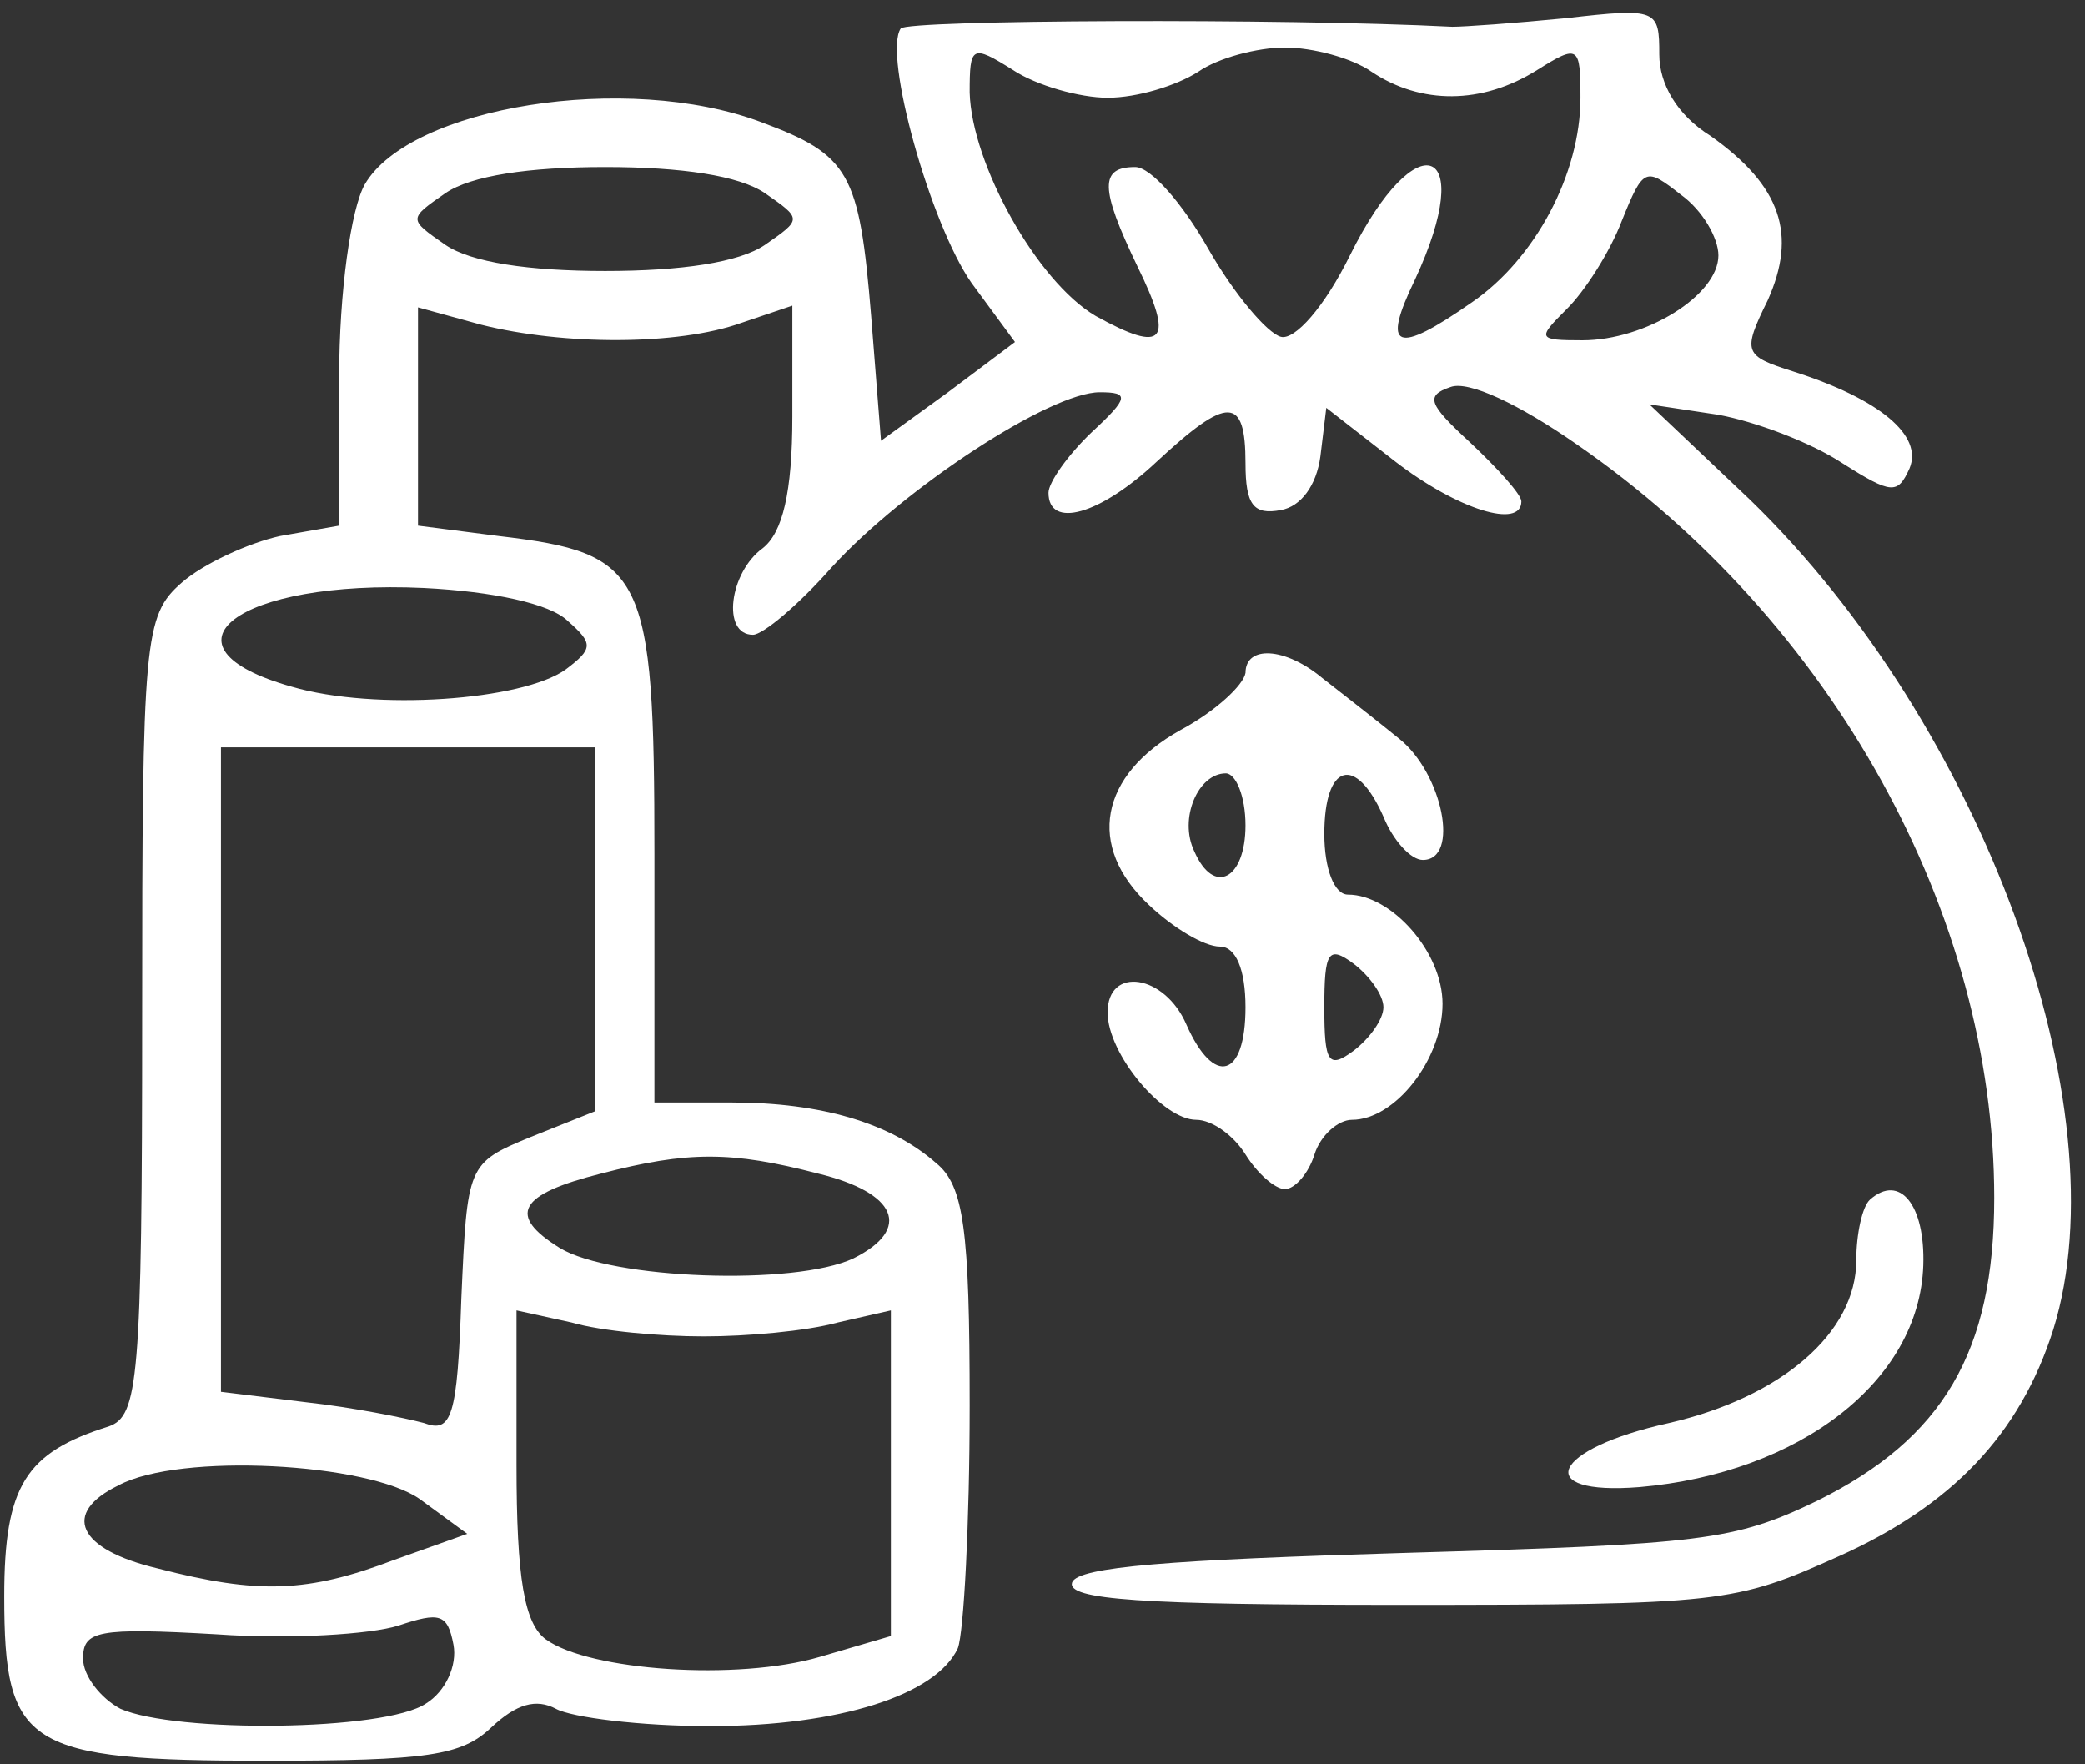 <svg width="117" height="99" viewBox="0 0 117 99" fill="none" xmlns="http://www.w3.org/2000/svg">
<rect x="0" y="0" width="117" height="99" fill="#333333" stroke="none"/>
<g clip-path="url(#clip0_30_35)">
<path d="M50.544 1.597C49.548 3.055 52.202 12.581 54.524 15.886L56.956 19.191L53.197 22.01L49.438 24.732L48.885 17.733C48.222 9.665 47.669 8.693 42.694 6.846C35.175 4.027 23.013 5.971 20.47 10.346C19.696 11.707 19.033 16.372 19.033 21.135V29.495L15.716 30.078C13.947 30.467 11.404 31.633 10.188 32.703C8.087 34.55 7.977 35.813 7.977 57.004C7.977 77.514 7.755 79.458 6.097 80.041C1.453 81.499 0.237 83.346 0.237 89.567C0.237 98.024 1.453 98.802 14.942 98.802C24.008 98.802 25.888 98.51 27.546 96.955C28.984 95.594 30.089 95.302 31.195 95.886C32.08 96.372 35.949 96.858 39.819 96.858C47.116 96.858 52.534 95.108 53.75 92.484C54.082 91.609 54.413 85.485 54.413 78.875C54.413 68.96 54.082 66.53 52.534 65.266C49.991 63.031 46.121 61.864 41.035 61.864H36.723V47.964C36.723 32.022 36.17 31.05 27.989 30.078L23.456 29.495V23.371V17.247L26.994 18.219C31.637 19.386 38.05 19.386 41.588 18.122L44.463 17.15V23.371C44.463 27.648 43.91 29.884 42.804 30.759C40.925 32.12 40.482 35.619 42.251 35.619C42.804 35.619 44.794 33.966 46.674 31.828C50.765 27.356 58.947 22.01 61.711 22.01C63.369 22.01 63.369 22.302 61.268 24.246C59.942 25.509 58.836 27.065 58.836 27.648C58.836 29.689 61.711 28.912 64.917 25.898C68.897 22.205 69.892 22.205 69.892 25.996C69.892 28.328 70.335 28.912 71.882 28.62C72.988 28.426 73.873 27.259 74.094 25.607L74.425 22.885L78.295 25.898C81.833 28.62 85.371 29.689 85.371 28.134C85.371 27.745 84.044 26.287 82.497 24.829C80.175 22.691 79.954 22.205 81.391 21.719C82.386 21.33 85.261 22.691 88.467 24.926C102.84 34.841 111.907 51.269 111.907 67.21C111.907 75.862 109.032 80.722 101.956 84.221C97.312 86.457 95.543 86.651 78.848 87.137C65.691 87.526 60.494 87.915 60.163 88.79C59.831 89.762 64.032 90.053 78.406 90.053C96.649 90.053 97.312 89.956 103.172 87.332C109.474 84.513 113.344 80.527 115.223 74.598C119.093 62.156 111.243 40.673 98.197 28.037L92.558 22.691L96.428 23.274C98.528 23.663 101.624 24.829 103.393 25.996C106.157 27.745 106.489 27.745 107.152 26.287C107.926 24.44 105.494 22.399 100.629 20.844C97.865 19.969 97.754 19.774 99.192 16.858C100.85 13.165 99.966 10.443 95.985 7.624C94.106 6.457 93.111 4.708 93.111 3.055C93.111 0.528 93 0.431 87.914 1.014C84.929 1.306 82.165 1.5 81.501 1.5C71.993 1.014 50.875 1.111 50.544 1.597ZM62.153 5.485C63.811 5.485 66.023 4.805 67.239 4.027C68.344 3.25 70.556 2.666 72.104 2.666C73.651 2.666 75.863 3.25 76.968 4.027C79.733 5.874 83.16 5.874 86.256 3.93C88.578 2.472 88.688 2.569 88.688 5.485C88.688 9.762 86.145 14.525 82.607 16.956C78.295 19.969 77.521 19.58 79.401 15.692C82.939 8.11 79.511 6.749 75.752 14.331C74.315 17.247 72.656 19.094 71.882 18.9C71.109 18.705 69.229 16.47 67.792 13.942C66.354 11.415 64.585 9.374 63.701 9.374C61.711 9.374 61.711 10.54 63.811 14.914C65.912 19.191 65.359 19.872 61.489 17.733C58.172 15.789 54.524 9.179 54.413 5.194C54.413 2.569 54.524 2.472 56.846 3.93C58.172 4.805 60.605 5.485 62.153 5.485ZM42.915 10.832C45.015 12.29 45.015 12.29 42.915 13.748C41.477 14.72 38.271 15.206 33.959 15.206C29.647 15.206 26.441 14.72 25.003 13.748C22.903 12.29 22.903 12.29 25.003 10.832C26.441 9.86 29.647 9.374 33.959 9.374C38.271 9.374 41.477 9.86 42.915 10.832ZM96.428 14.331C96.428 16.567 92.337 19.094 88.799 19.094C86.256 19.094 86.256 18.997 87.914 17.344C88.909 16.372 90.347 14.137 91.01 12.387C92.226 9.374 92.337 9.374 94.327 10.929C95.543 11.804 96.428 13.359 96.428 14.331ZM31.858 34.841C33.296 36.105 33.296 36.397 31.748 37.563C29.315 39.313 21.023 39.896 16.379 38.535C8.419 36.299 13.284 32.508 23.787 32.994C27.657 33.189 30.863 33.869 31.858 34.841ZM33.406 52.144V62.35L29.758 63.808C26.22 65.266 26.22 65.363 25.888 72.848C25.667 79.555 25.335 80.43 23.787 79.847C22.681 79.555 19.807 78.972 17.153 78.68L12.399 78.097V60.017V41.937H22.903H33.406V52.144ZM45.9 65.85C50.322 66.919 51.207 68.96 47.89 70.612C44.573 72.168 34.291 71.779 31.416 70.029C28.431 68.182 29.094 67.016 33.738 65.85C38.603 64.586 41.035 64.586 45.9 65.85ZM39.487 74.987C41.92 74.987 45.237 74.695 47.006 74.209L49.991 73.529V82.666V91.803L46.011 92.97C41.367 94.33 33.075 93.747 30.642 91.998C29.426 91.123 28.984 88.595 28.984 82.18V73.529L32.08 74.209C33.738 74.695 37.055 74.987 39.487 74.987ZM23.566 84.124L26.22 86.068L22.129 87.526C17.264 89.373 14.5 89.47 8.861 88.012C4.328 86.943 3.443 84.902 6.65 83.346C10.077 81.499 20.691 82.083 23.566 84.124ZM23.898 95.594C21.576 97.149 9.856 97.247 6.76 95.886C5.655 95.302 4.66 94.039 4.66 93.067C4.66 91.511 5.434 91.317 12.178 91.706C16.269 91.998 20.802 91.706 22.35 91.22C24.672 90.442 25.114 90.54 25.446 92.289C25.667 93.456 25.003 94.914 23.898 95.594Z" fill="white"/>
<path d="M69.892 37.757C69.782 38.438 68.234 39.896 66.244 40.965C61.711 43.492 60.937 47.478 64.475 50.783C65.801 52.046 67.57 53.116 68.455 53.116C69.34 53.116 69.892 54.379 69.892 56.518C69.892 60.503 68.123 60.989 66.575 57.49C65.359 54.671 62.153 54.185 62.153 56.809C62.153 59.142 65.249 62.836 67.128 62.836C68.013 62.836 69.229 63.711 69.892 64.78C70.556 65.85 71.551 66.724 72.104 66.724C72.656 66.724 73.43 65.85 73.762 64.78C74.094 63.711 75.089 62.836 75.863 62.836C78.295 62.836 80.949 59.434 80.949 56.323C80.949 53.407 78.074 50.2 75.642 50.2C74.868 50.2 74.315 48.741 74.315 46.797C74.315 42.812 76.084 42.326 77.632 45.825C78.185 47.186 79.18 48.255 79.843 48.255C81.944 48.255 80.949 43.395 78.516 41.451C77.079 40.285 75.199 38.827 74.204 38.049C72.104 36.299 69.892 36.202 69.892 37.757ZM69.892 46.311C69.892 49.325 68.123 50.297 67.018 47.769C66.133 45.922 67.239 43.395 68.787 43.395C69.34 43.395 69.892 44.659 69.892 46.311ZM77.632 56.518C77.632 57.198 76.858 58.267 75.973 58.948C74.536 60.017 74.315 59.628 74.315 56.518C74.315 53.407 74.536 53.018 75.973 54.088C76.858 54.768 77.632 55.837 77.632 56.518Z" fill="white"/>
<path d="M104.941 67.308C104.499 67.696 104.167 69.252 104.167 70.71C104.167 74.792 99.966 78.389 93.663 79.847C87.03 81.305 85.924 83.93 92.005 83.444C100.961 82.666 107.705 77.514 107.926 71.001C108.037 67.599 106.599 65.85 104.941 67.308Z" fill="white"/>
</g>
<defs>
<clipPath id="clip0_30_35">
<rect width="116.092" height="98.177" fill="white" transform="translate(0.237 0.625)"/>
</clipPath>
</defs>
</svg>
